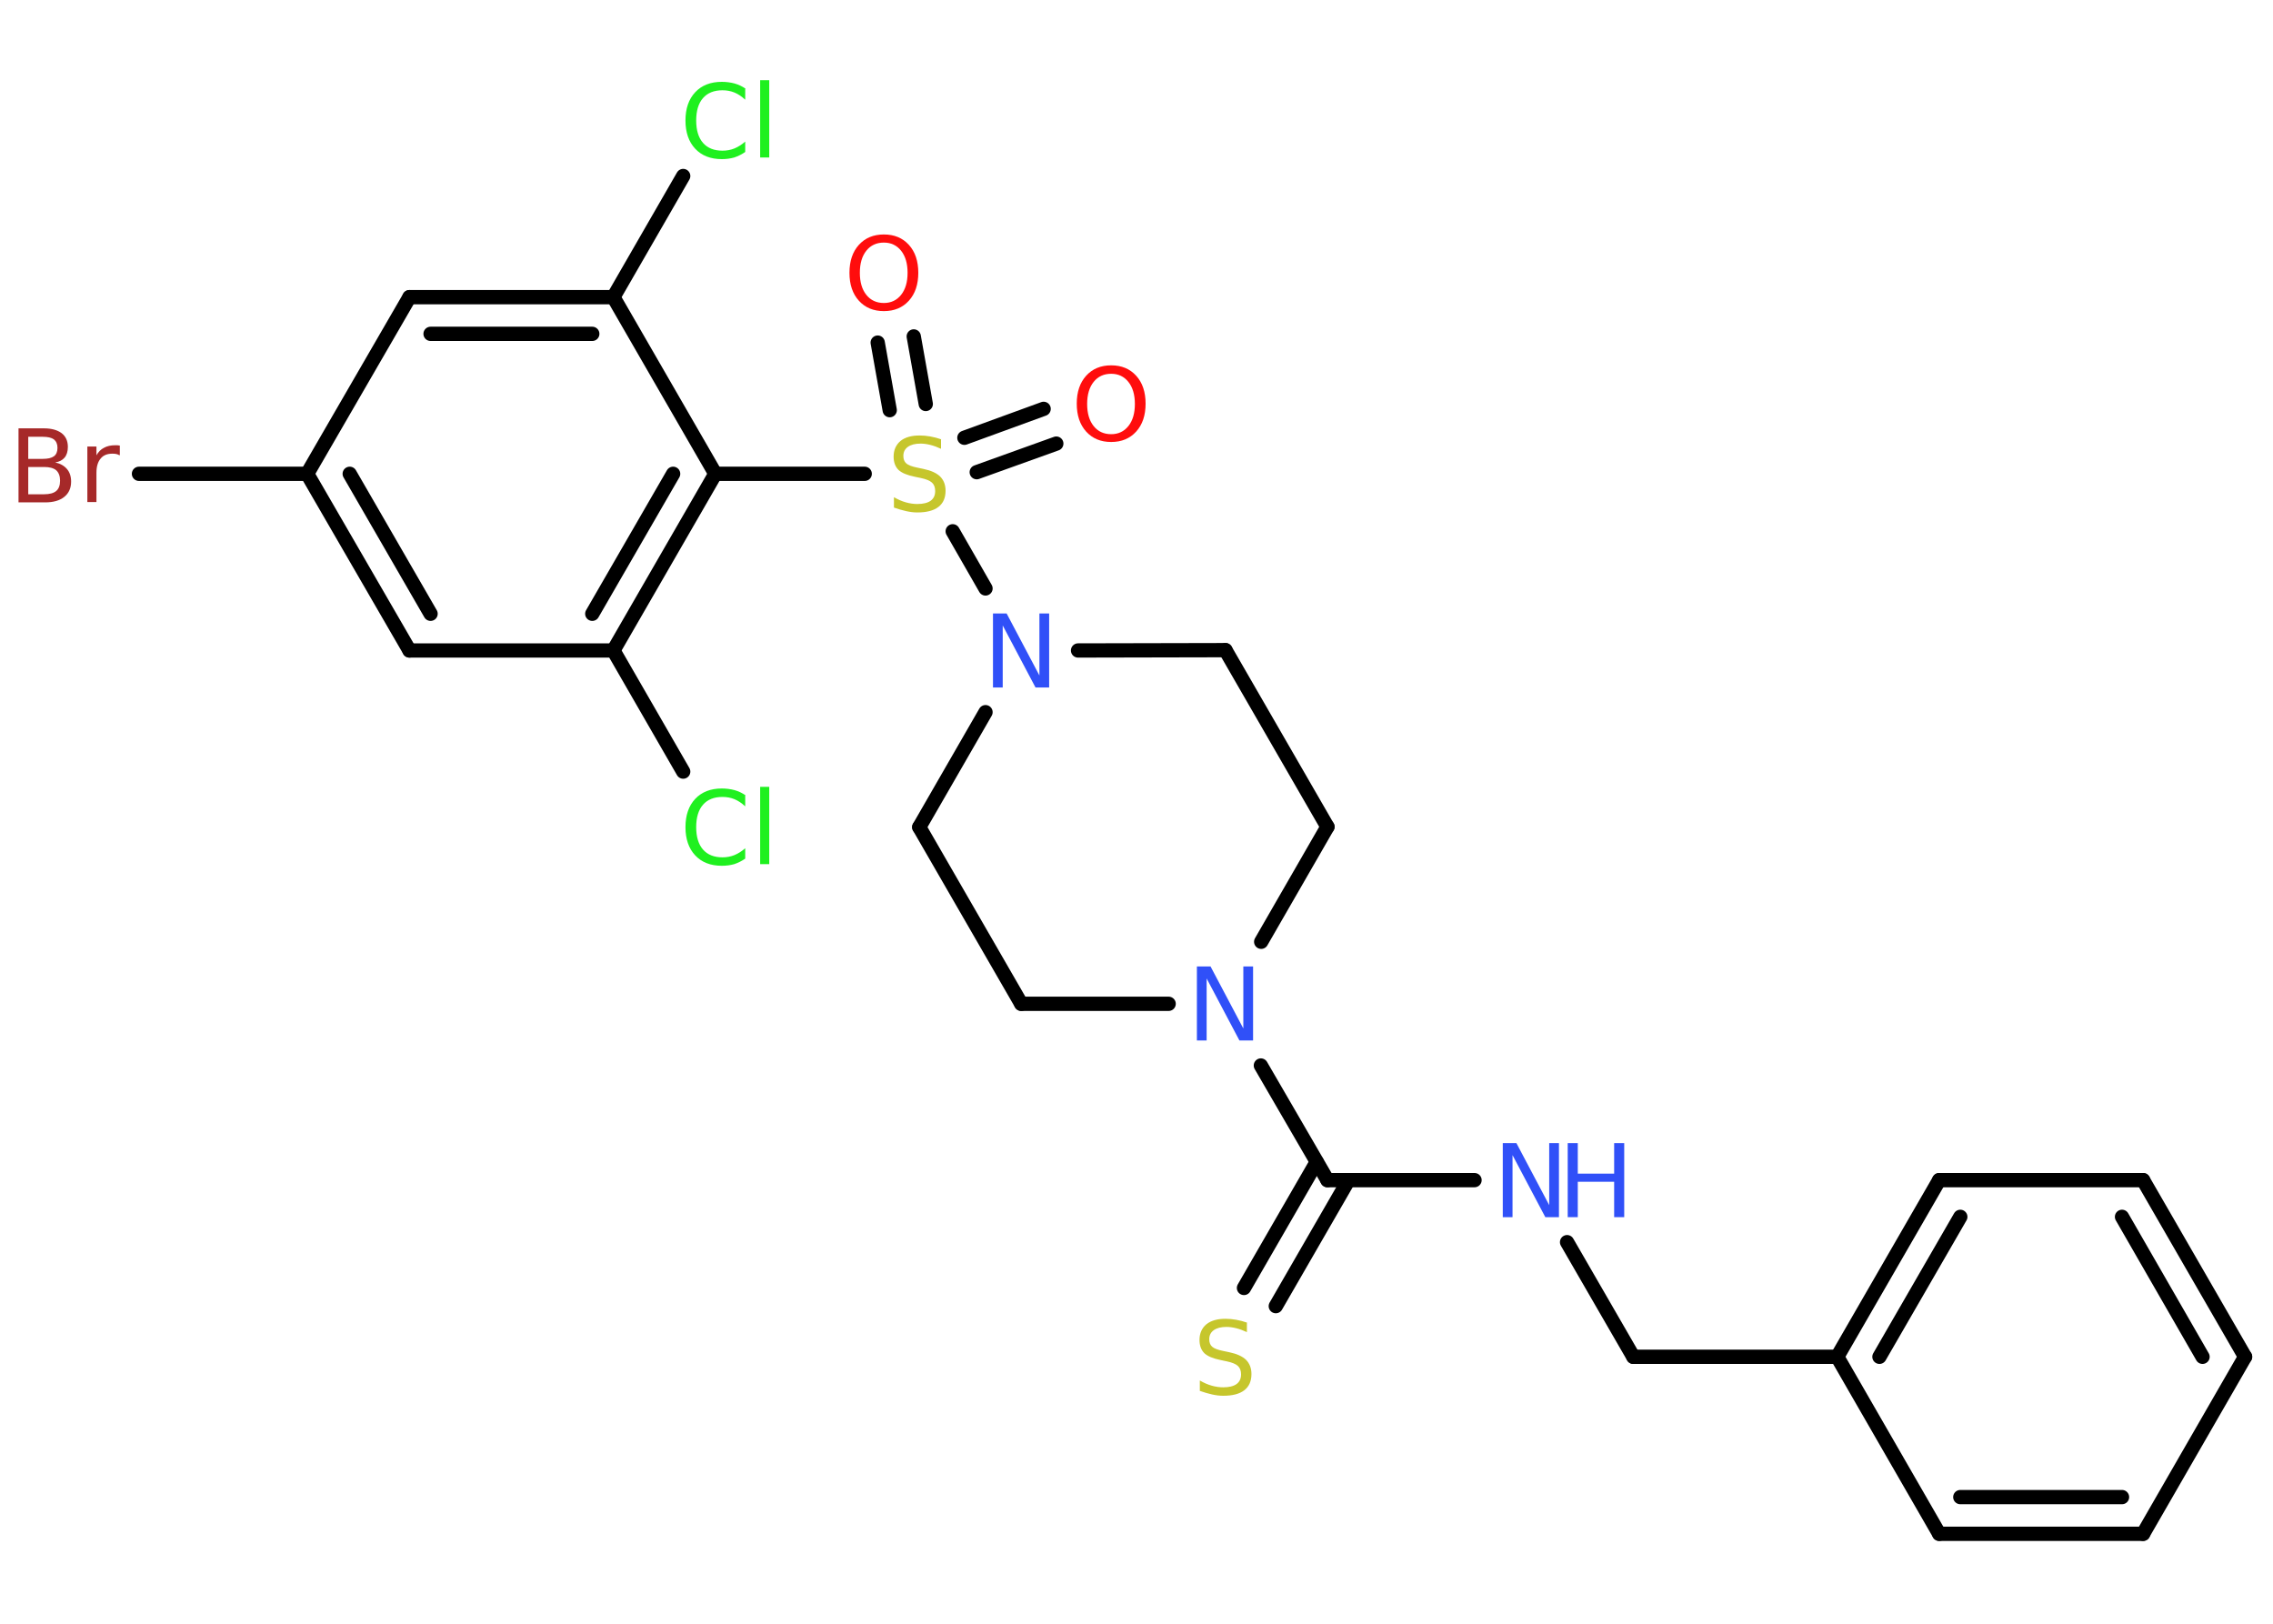 <?xml version='1.0' encoding='UTF-8'?>
<!DOCTYPE svg PUBLIC "-//W3C//DTD SVG 1.1//EN" "http://www.w3.org/Graphics/SVG/1.1/DTD/svg11.dtd">
<svg version='1.2' xmlns='http://www.w3.org/2000/svg' xmlns:xlink='http://www.w3.org/1999/xlink' width='70.0mm' height='50.0mm' viewBox='0 0 70.0 50.0'>
  <desc>Generated by the Chemistry Development Kit (http://github.com/cdk)</desc>
  <g stroke-linecap='round' stroke-linejoin='round' stroke='#000000' stroke-width='.44' fill='#3050F8'>
    <rect x='.0' y='.0' width='70.0' height='50.0' fill='#FFFFFF' stroke='none'/>
    <g id='mol1' class='mol'>
      <g id='mol1bnd1' class='bond'>
        <line x1='32.53' y1='13.66' x2='30.08' y2='14.54'/>
        <line x1='32.14' y1='12.59' x2='29.7' y2='13.48'/>
      </g>
      <g id='mol1bnd2' class='bond'>
        <line x1='27.4' y1='12.63' x2='27.03' y2='10.55'/>
        <line x1='28.51' y1='12.44' x2='28.14' y2='10.36'/>
      </g>
      <line id='mol1bnd3' class='bond' x1='26.63' y1='14.59' x2='22.03' y2='14.59'/>
      <g id='mol1bnd4' class='bond'>
        <line x1='18.89' y1='20.03' x2='22.03' y2='14.59'/>
        <line x1='18.24' y1='18.9' x2='20.73' y2='14.59'/>
      </g>
      <line id='mol1bnd5' class='bond' x1='18.89' y1='20.03' x2='21.04' y2='23.76'/>
      <line id='mol1bnd6' class='bond' x1='18.89' y1='20.03' x2='12.61' y2='20.03'/>
      <g id='mol1bnd7' class='bond'>
        <line x1='9.46' y1='14.59' x2='12.61' y2='20.03'/>
        <line x1='10.77' y1='14.59' x2='13.26' y2='18.9'/>
      </g>
      <line id='mol1bnd8' class='bond' x1='9.46' y1='14.59' x2='4.28' y2='14.59'/>
      <line id='mol1bnd9' class='bond' x1='9.46' y1='14.59' x2='12.61' y2='9.15'/>
      <g id='mol1bnd10' class='bond'>
        <line x1='18.89' y1='9.15' x2='12.61' y2='9.15'/>
        <line x1='18.24' y1='10.28' x2='13.26' y2='10.28'/>
      </g>
      <line id='mol1bnd11' class='bond' x1='22.03' y1='14.59' x2='18.89' y2='9.15'/>
      <line id='mol1bnd12' class='bond' x1='18.89' y1='9.15' x2='21.04' y2='5.42'/>
      <line id='mol1bnd13' class='bond' x1='29.34' y1='16.36' x2='30.35' y2='18.12'/>
      <line id='mol1bnd14' class='bond' x1='33.2' y1='20.03' x2='37.74' y2='20.02'/>
      <line id='mol1bnd15' class='bond' x1='37.74' y1='20.02' x2='40.88' y2='25.46'/>
      <line id='mol1bnd16' class='bond' x1='40.88' y1='25.46' x2='38.84' y2='29.0'/>
      <line id='mol1bnd17' class='bond' x1='38.83' y1='32.81' x2='40.88' y2='36.34'/>
      <g id='mol1bnd18' class='bond'>
        <line x1='41.53' y1='36.34' x2='39.29' y2='40.22'/>
        <line x1='40.55' y1='35.78' x2='38.31' y2='39.66'/>
      </g>
      <line id='mol1bnd19' class='bond' x1='40.88' y1='36.34' x2='45.41' y2='36.34'/>
      <line id='mol1bnd20' class='bond' x1='48.26' y1='38.25' x2='50.3' y2='41.78'/>
      <line id='mol1bnd21' class='bond' x1='50.3' y1='41.78' x2='56.58' y2='41.78'/>
      <g id='mol1bnd22' class='bond'>
        <line x1='59.72' y1='36.34' x2='56.58' y2='41.78'/>
        <line x1='60.37' y1='37.47' x2='57.88' y2='41.78'/>
      </g>
      <line id='mol1bnd23' class='bond' x1='59.72' y1='36.34' x2='66.0' y2='36.34'/>
      <g id='mol1bnd24' class='bond'>
        <line x1='69.14' y1='41.78' x2='66.0' y2='36.34'/>
        <line x1='67.83' y1='41.78' x2='65.35' y2='37.47'/>
      </g>
      <line id='mol1bnd25' class='bond' x1='69.14' y1='41.78' x2='66.0' y2='47.23'/>
      <g id='mol1bnd26' class='bond'>
        <line x1='59.72' y1='47.23' x2='66.0' y2='47.23'/>
        <line x1='60.37' y1='46.1' x2='65.35' y2='46.1'/>
      </g>
      <line id='mol1bnd27' class='bond' x1='56.58' y1='41.78' x2='59.72' y2='47.23'/>
      <line id='mol1bnd28' class='bond' x1='35.99' y1='30.91' x2='31.45' y2='30.91'/>
      <line id='mol1bnd29' class='bond' x1='31.45' y1='30.91' x2='28.31' y2='25.47'/>
      <line id='mol1bnd30' class='bond' x1='30.35' y1='21.93' x2='28.31' y2='25.47'/>
      <path id='mol1atm1' class='atom' d='M34.22 11.51q-.34 .0 -.54 .25q-.2 .25 -.2 .68q.0 .43 .2 .68q.2 .25 .54 .25q.33 .0 .53 -.25q.2 -.25 .2 -.68q.0 -.43 -.2 -.68q-.2 -.25 -.53 -.25zM34.22 11.25q.48 .0 .77 .32q.29 .32 .29 .86q.0 .54 -.29 .86q-.29 .32 -.77 .32q-.48 .0 -.77 -.32q-.29 -.32 -.29 -.86q.0 -.54 .29 -.86q.29 -.32 .77 -.32z' stroke='none' fill='#FF0D0D'/>
      <path id='mol1atm2' class='atom' d='M28.98 13.52v.3q-.17 -.08 -.33 -.12q-.16 -.04 -.3 -.04q-.25 .0 -.39 .1q-.14 .1 -.14 .28q.0 .15 .09 .23q.09 .08 .34 .13l.19 .04q.34 .07 .51 .23q.17 .17 .17 .44q.0 .33 -.22 .5q-.22 .17 -.65 .17q-.16 .0 -.34 -.04q-.18 -.04 -.38 -.11v-.32q.19 .11 .37 .16q.18 .05 .35 .05q.27 .0 .41 -.1q.14 -.1 .14 -.3q.0 -.17 -.1 -.26q-.1 -.09 -.34 -.14l-.19 -.04q-.35 -.07 -.5 -.21q-.15 -.15 -.15 -.41q.0 -.3 .21 -.48q.21 -.17 .59 -.17q.16 .0 .33 .03q.17 .03 .34 .09z' stroke='none' fill='#C6C62C'/>
      <path id='mol1atm3' class='atom' d='M27.22 7.47q-.34 .0 -.54 .25q-.2 .25 -.2 .68q.0 .43 .2 .68q.2 .25 .54 .25q.33 .0 .53 -.25q.2 -.25 .2 -.68q.0 -.43 -.2 -.68q-.2 -.25 -.53 -.25zM27.22 7.22q.48 .0 .77 .32q.29 .32 .29 .86q.0 .54 -.29 .86q-.29 .32 -.77 .32q-.48 .0 -.77 -.32q-.29 -.32 -.29 -.86q.0 -.54 .29 -.86q.29 -.32 .77 -.32z' stroke='none' fill='#FF0D0D'/>
      <path id='mol1atm6' class='atom' d='M22.95 24.5v.33q-.16 -.15 -.33 -.22q-.17 -.07 -.37 -.07q-.39 .0 -.6 .24q-.21 .24 -.21 .69q.0 .45 .21 .69q.21 .24 .6 .24q.2 .0 .37 -.07q.17 -.07 .33 -.21v.32q-.16 .11 -.34 .17q-.18 .05 -.38 .05q-.52 .0 -.82 -.32q-.3 -.32 -.3 -.87q.0 -.55 .3 -.87q.3 -.32 .82 -.32q.2 .0 .39 .05q.18 .05 .34 .16zM23.41 24.23h.28v2.38h-.28v-2.38z' stroke='none' fill='#1FF01F'/>
      <path id='mol1atm9' class='atom' d='M.87 14.38v.84h.49q.25 .0 .37 -.1q.12 -.1 .12 -.32q.0 -.21 -.12 -.32q-.12 -.1 -.37 -.1h-.49zM.87 13.44v.69h.45q.23 .0 .34 -.08q.11 -.08 .11 -.26q.0 -.17 -.11 -.26q-.11 -.08 -.34 -.08h-.45zM.56 13.19h.79q.35 .0 .55 .15q.19 .15 .19 .42q.0 .21 -.1 .33q-.1 .12 -.29 .15q.23 .05 .36 .2q.13 .15 .13 .39q.0 .3 -.21 .47q-.21 .17 -.59 .17h-.82v-2.28zM3.68 14.02q-.05 -.03 -.1 -.04q-.05 -.01 -.12 -.01q-.24 .0 -.36 .15q-.13 .15 -.13 .44v.9h-.28v-1.71h.28v.27q.09 -.16 .23 -.23q.14 -.08 .35 -.08q.03 .0 .06 .0q.03 .0 .08 .01v.29z' stroke='none' fill='#A62929'/>
      <path id='mol1atm12' class='atom' d='M22.95 2.74v.33q-.16 -.15 -.33 -.22q-.17 -.07 -.37 -.07q-.39 .0 -.6 .24q-.21 .24 -.21 .69q.0 .45 .21 .69q.21 .24 .6 .24q.2 .0 .37 -.07q.17 -.07 .33 -.21v.32q-.16 .11 -.34 .17q-.18 .05 -.38 .05q-.52 .0 -.82 -.32q-.3 -.32 -.3 -.87q.0 -.55 .3 -.87q.3 -.32 .82 -.32q.2 .0 .39 .05q.18 .05 .34 .16zM23.41 2.47h.28v2.38h-.28v-2.38z' stroke='none' fill='#1FF01F'/>
      <path id='mol1atm13' class='atom' d='M30.59 18.89h.41l1.01 1.91v-1.91h.3v2.28h-.42l-1.01 -1.91v1.91h-.3v-2.28z' stroke='none'/>
      <path id='mol1atm16' class='atom' d='M36.87 29.76h.41l1.01 1.91v-1.91h.3v2.28h-.42l-1.01 -1.91v1.91h-.3v-2.28z' stroke='none'/>
      <path id='mol1atm18' class='atom' d='M38.4 40.72v.3q-.17 -.08 -.33 -.12q-.16 -.04 -.3 -.04q-.25 .0 -.39 .1q-.14 .1 -.14 .28q.0 .15 .09 .23q.09 .08 .34 .13l.19 .04q.34 .07 .51 .23q.17 .17 .17 .44q.0 .33 -.22 .5q-.22 .17 -.65 .17q-.16 .0 -.34 -.04q-.18 -.04 -.38 -.11v-.32q.19 .11 .37 .16q.18 .05 .35 .05q.27 .0 .41 -.1q.14 -.1 .14 -.3q.0 -.17 -.1 -.26q-.1 -.09 -.34 -.14l-.19 -.04q-.35 -.07 -.5 -.21q-.15 -.15 -.15 -.41q.0 -.3 .21 -.48q.21 -.17 .59 -.17q.16 .0 .33 .03q.17 .03 .34 .09z' stroke='none' fill='#C6C62C'/>
      <g id='mol1atm19' class='atom'>
        <path d='M46.29 35.2h.41l1.01 1.91v-1.91h.3v2.28h-.42l-1.01 -1.91v1.91h-.3v-2.28z' stroke='none'/>
        <path d='M48.28 35.2h.31v.94h1.12v-.94h.31v2.28h-.31v-1.09h-1.12v1.09h-.31v-2.28z' stroke='none'/>
      </g>
    </g>
  </g>
</svg>
